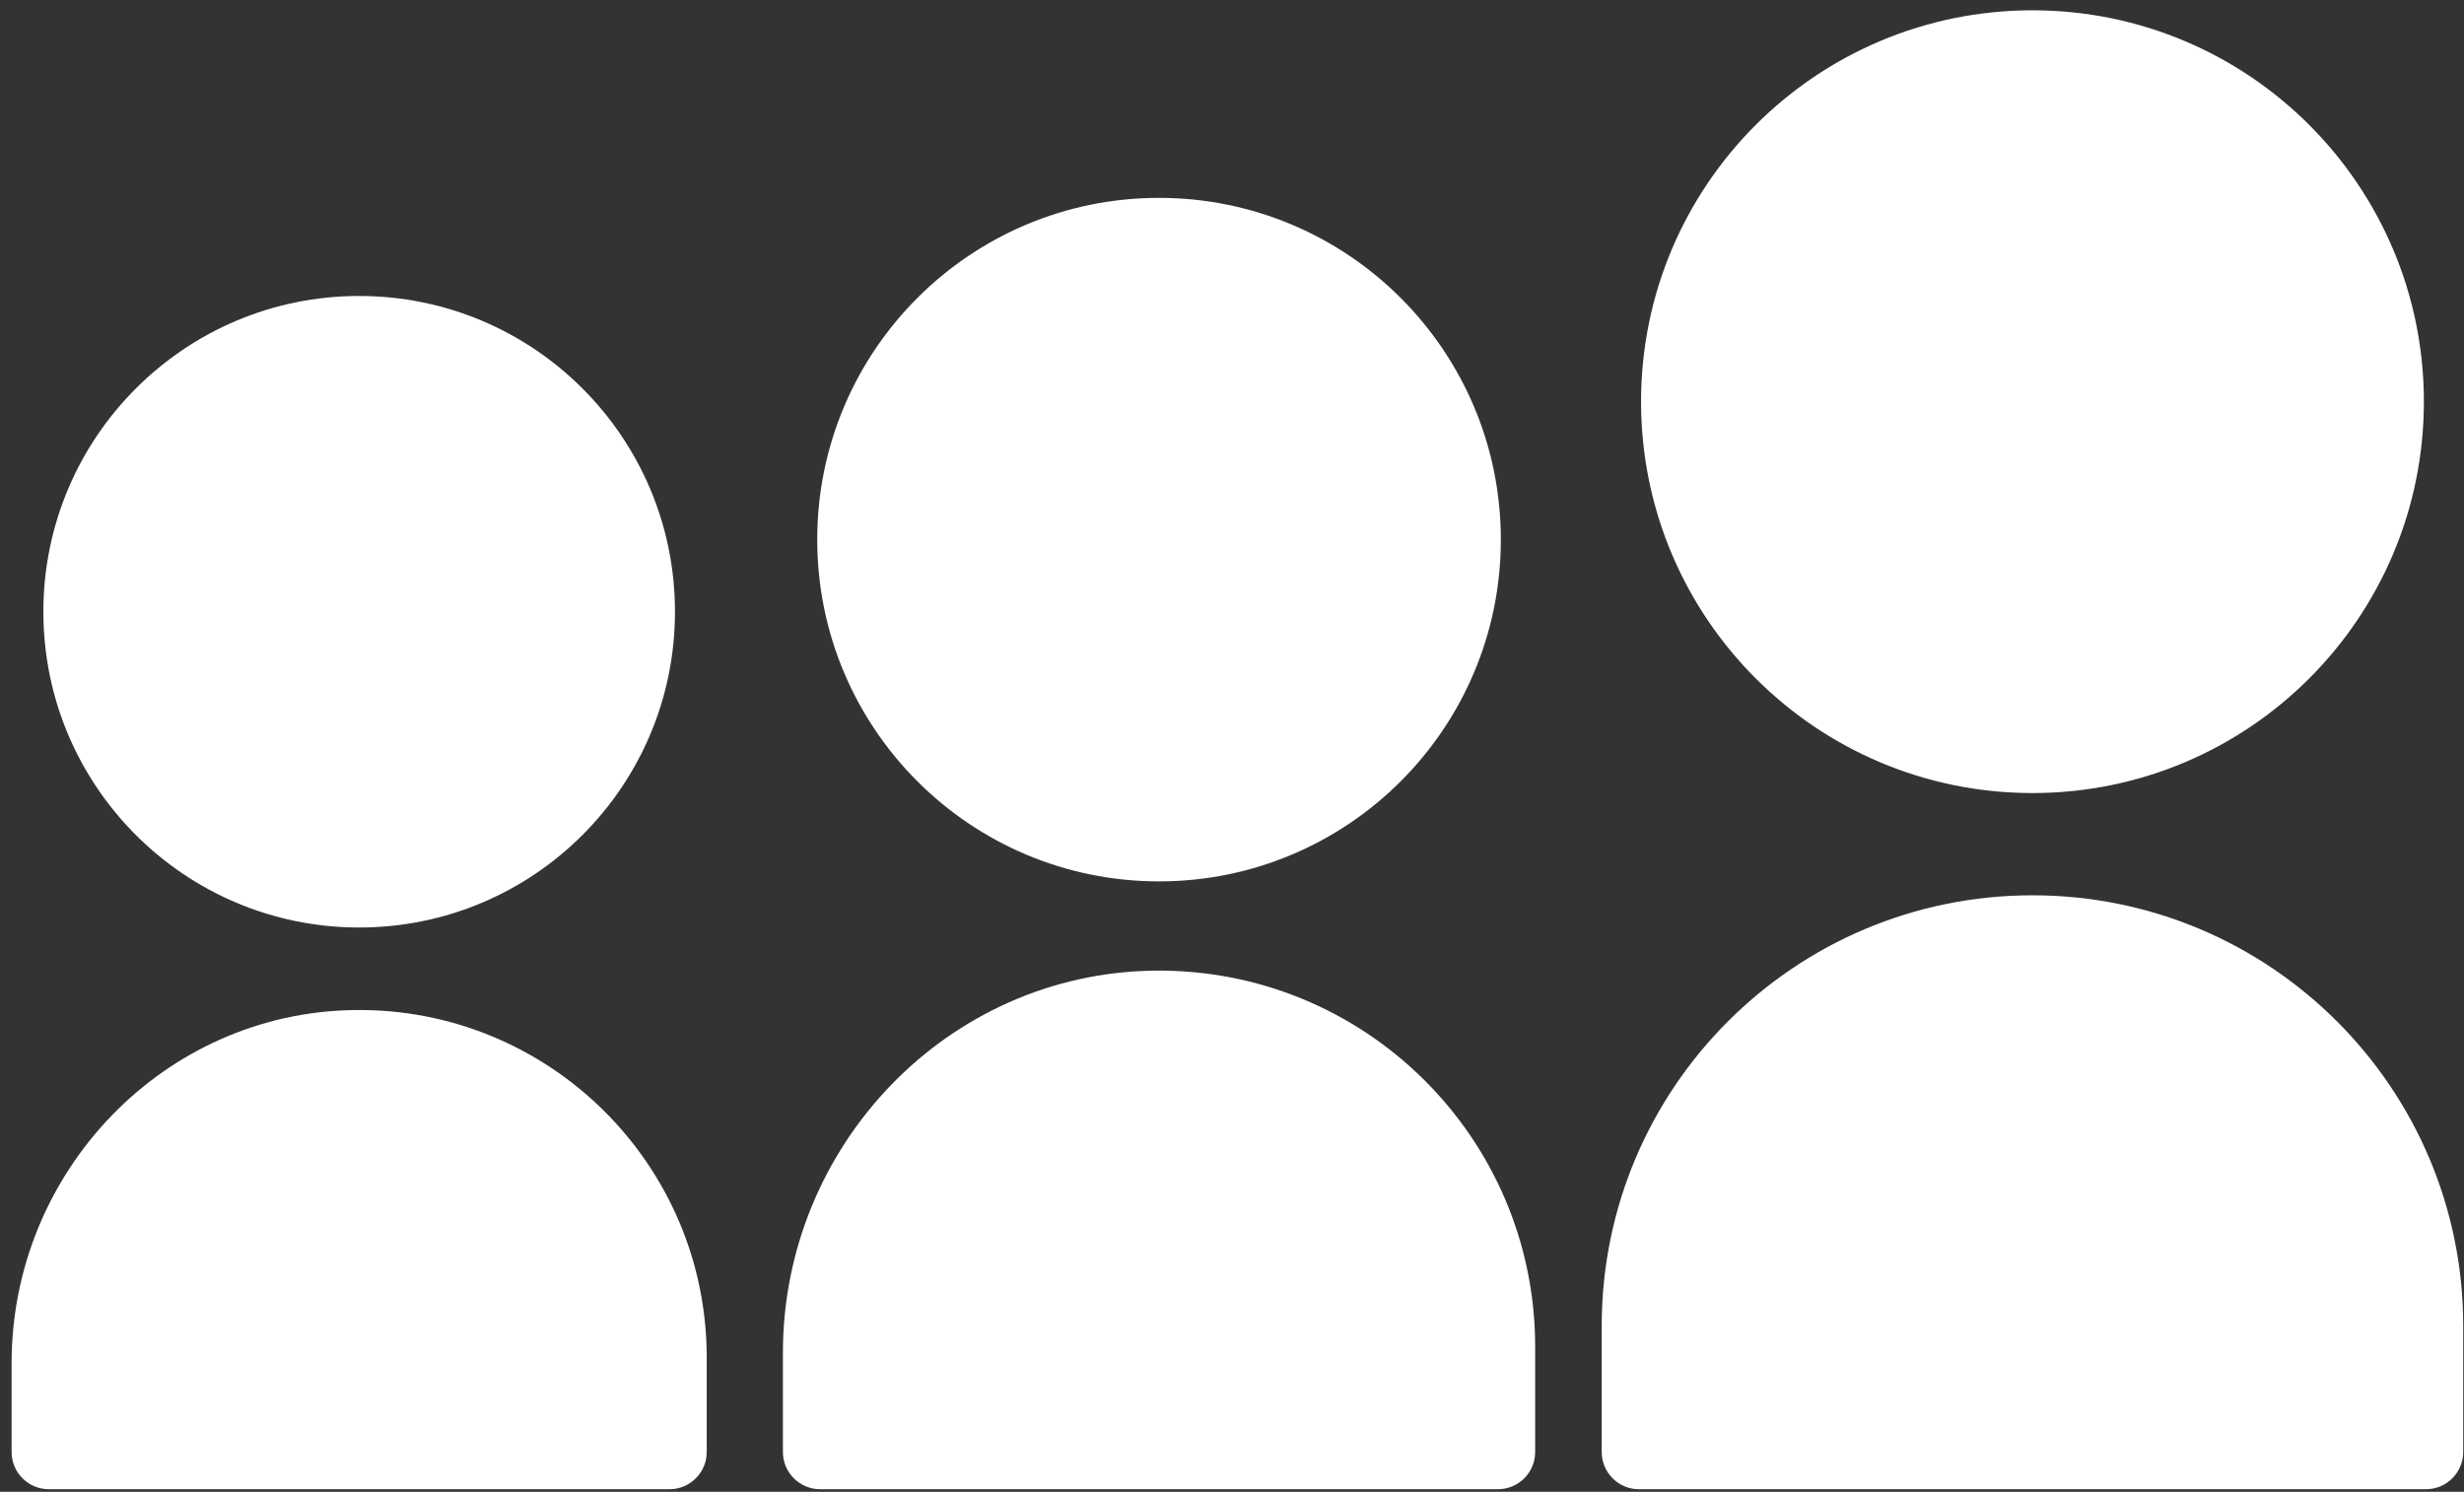 <svg xmlns="http://www.w3.org/2000/svg" xmlns:xlink="http://www.w3.org/1999/xlink" version="1.1" style="" xml:space="preserve" width="398" height="241"><rect width="100%" height="100%" fill="#333333" stroke="none"/><rect id="backgroundrect" width="100%" height="100%" x="0" y="0" fill="none" stroke="none" class="" style=""/>
















<g class="currentLayer" style=""><title>Layer 1</title><g id="svg_1" class="" fill="#ffffff" fill-opacity="1">
	<circle style="" cx="58.015" cy="98.825" r="51.01" id="svg_2" fill="#ffffff" fill-opacity="1"/>
	<path style="" d="M57.324,163.169 C26.442,163.541 1.875,189.313 1.875,220.197 v14.363 c0,3.325 2.696,6.021 6.021,6.021 H108.135 c3.325,0 6.021,-2.696 6.021,-6.021 V219.305 C114.156,188.072 88.646,162.792 57.324,163.169 z" id="svg_3" fill="#ffffff" fill-opacity="1"/>
	<circle style="" cx="187.215" cy="87.175" r="55.21" id="svg_4" fill="#ffffff" fill-opacity="1"/>
	<path style="" d="M186.467,156.806 c-33.42,0.402 -60.006,28.292 -60.006,61.715 v16.039 c0,3.325 2.696,6.021 6.021,6.021 h109.467 c3.325,0 6.021,-2.696 6.021,-6.021 v-17.004 C247.969,183.753 220.363,156.398 186.467,156.806 z" id="svg_5" fill="#ffffff" fill-opacity="1"/>
	<path style="" d="M328.297,128.116 c34.917,0 63.223,-28.308 63.223,-63.229 c0,-34.913 -28.307,-63.221 -63.223,-63.221 c-34.919,0 -63.223,28.308 -63.223,63.221 C265.074,99.808 293.379,128.116 328.297,128.116 z" id="svg_6" fill="#ffffff" fill-opacity="1"/>
	<path style="" d="M328.296,144.634 L328.296,144.634 c-38.427,0 -69.578,31.151 -69.578,69.578 v20.349 c0,3.325 2.696,6.021 6.021,6.021 h127.114 c3.325,0 6.021,-2.696 6.021,-6.021 v-20.348 C397.875,175.785 366.723,144.634 328.296,144.634 z" id="svg_7" fill="#ffffff" fill-opacity="1"/>
</g><g id="svg_8" class="">
</g><g id="svg_9" class="">
</g><g id="svg_10" class="">
</g><g id="svg_11" class="">
</g><g id="svg_12" class="">
</g><g id="svg_13" class="">
</g><g id="svg_14" class="">
</g><g id="svg_15" class="">
</g><g id="svg_16" class="">
</g><g id="svg_17" class="">
</g><g id="svg_18" class="">
</g><g id="svg_19" class="">
</g><g id="svg_20" class="">
</g><g id="svg_21" class="">
</g><g id="svg_22" class="">
</g></g></svg>